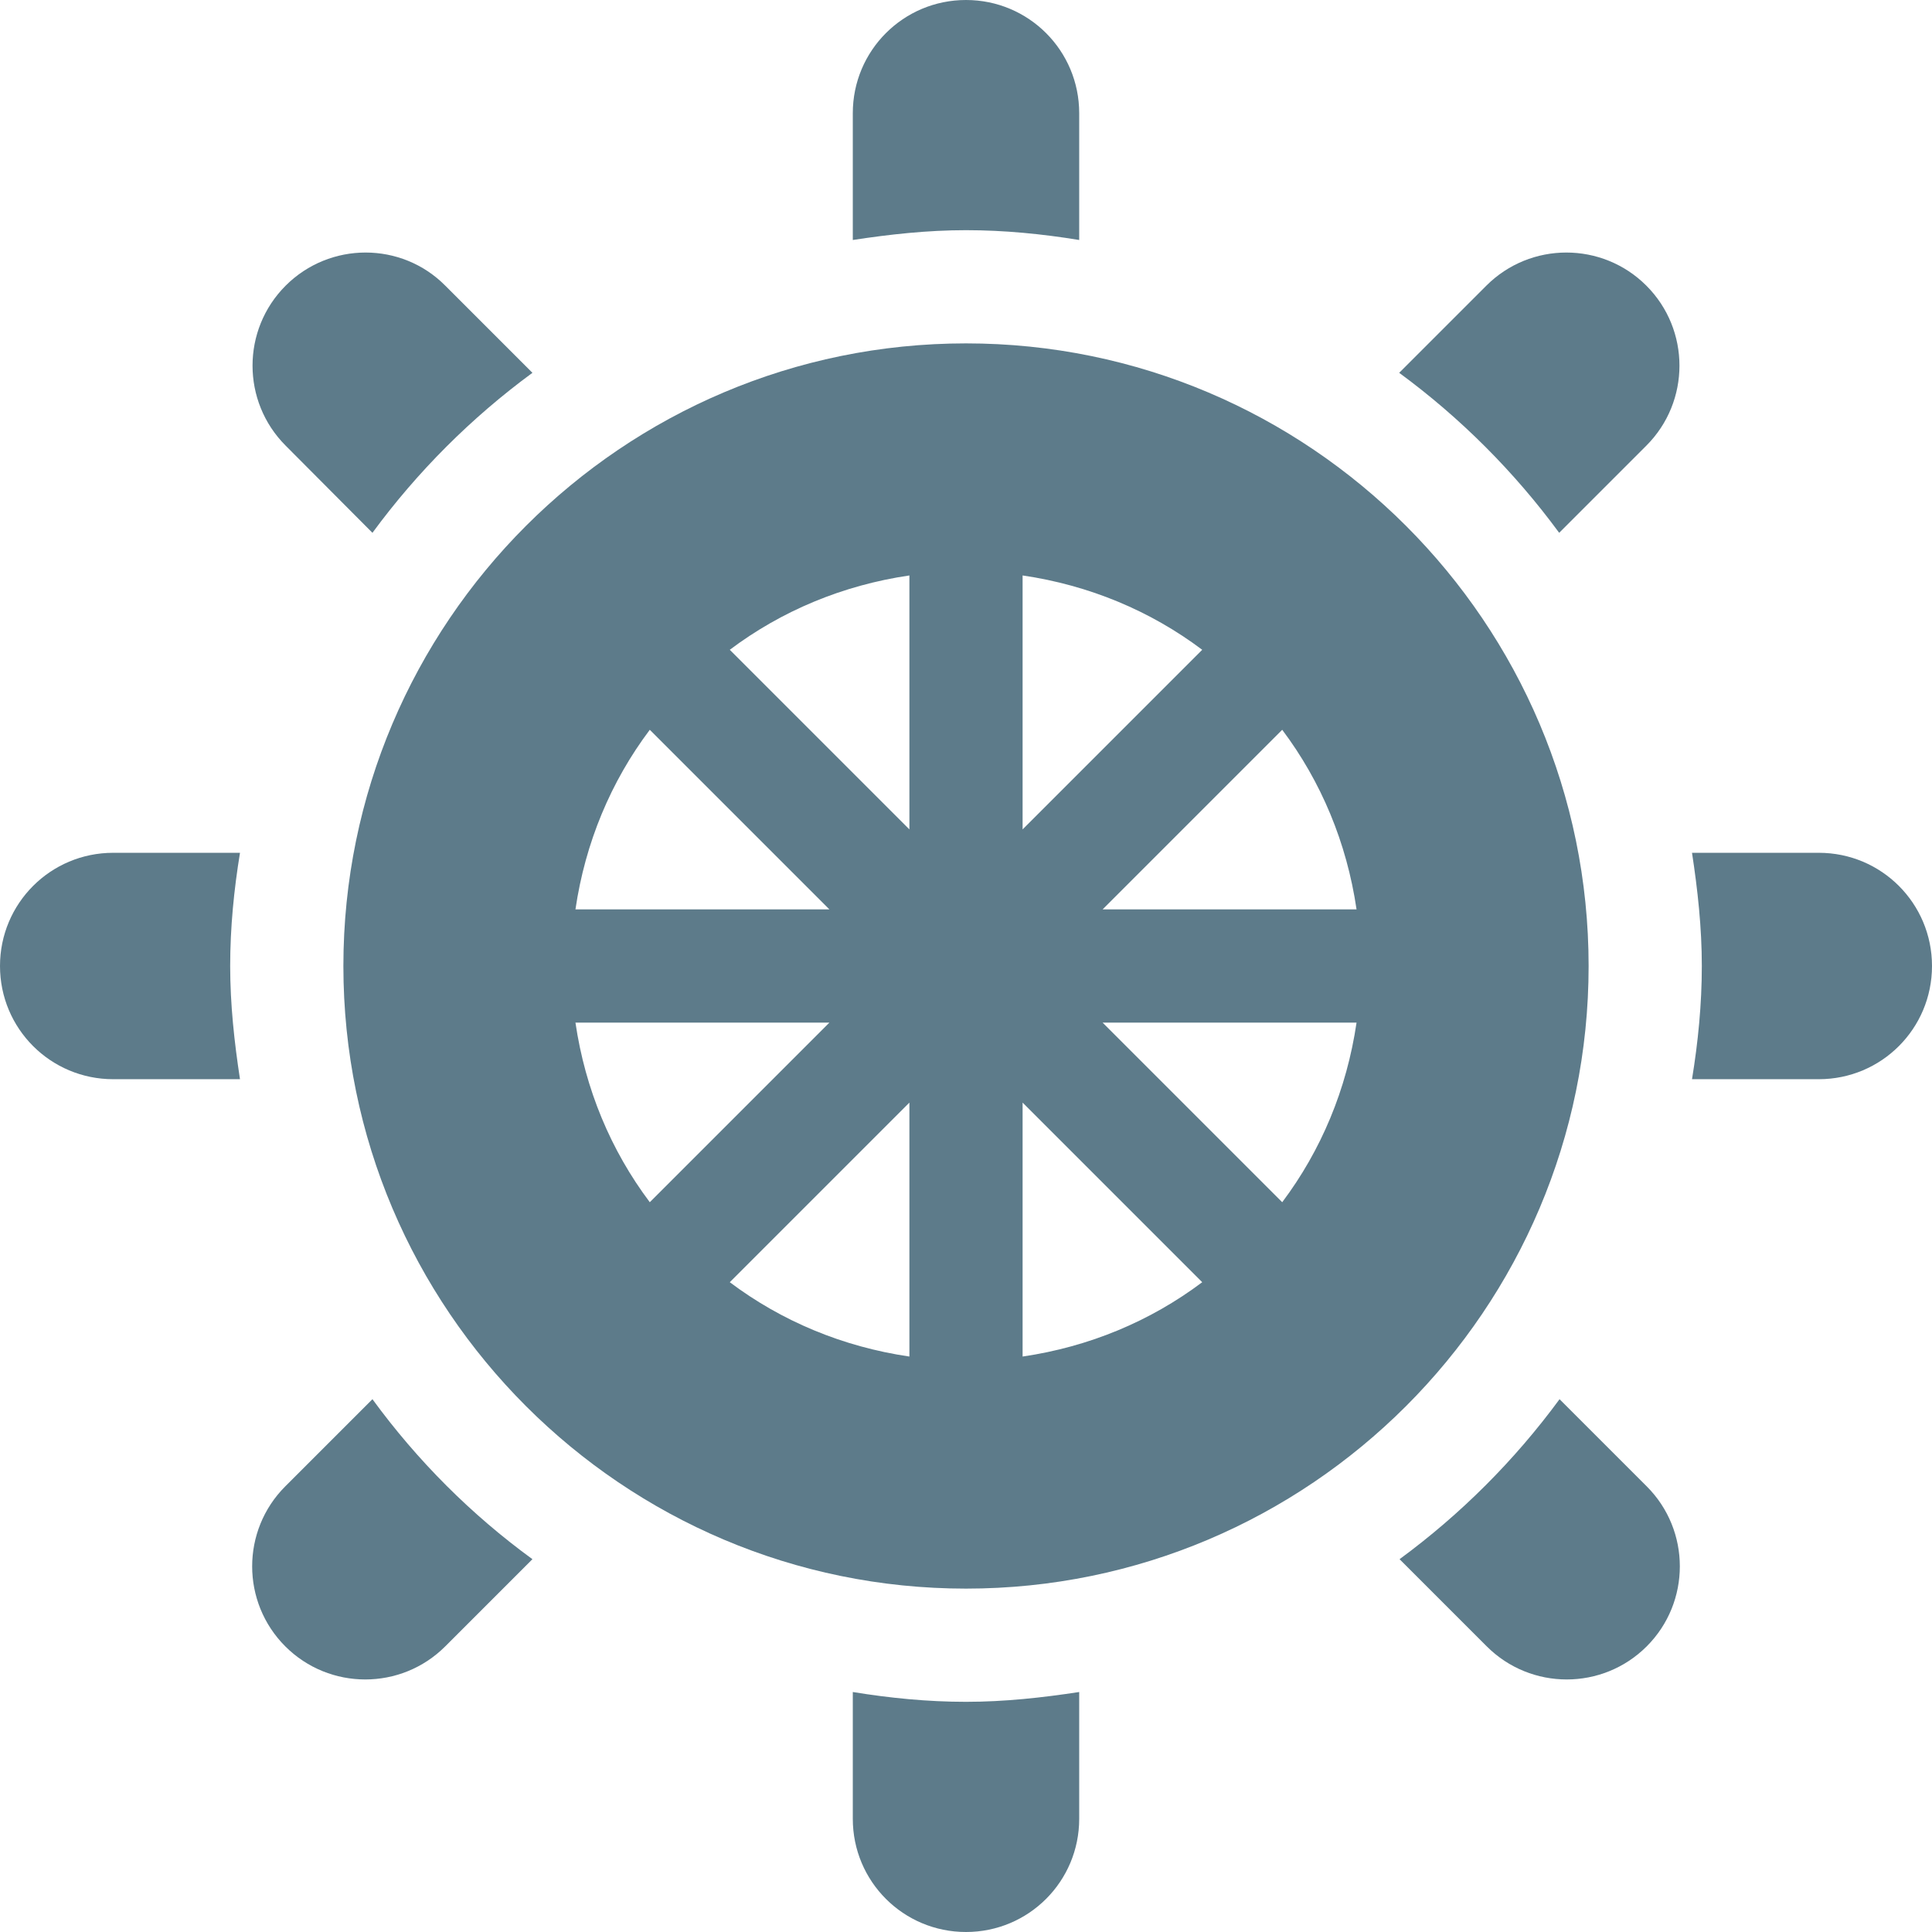 <?xml version="1.0" encoding="utf-8"?>
<!-- Generator: Adobe Illustrator 22.0.0, SVG Export Plug-In . SVG Version: 6.00 Build 0)  -->
<svg version="1.1" id="Layer_1" xmlns="http://www.w3.org/2000/svg" xmlns:xlink="http://www.w3.org/1999/xlink" x="0px" y="0px"
	 viewBox="0 0 512 512" style="enable-background:new 0 0 512 512;" xml:space="preserve">
<style type="text/css">
	.st0{fill:#5D7B8A;}
</style>
<path class="st0" d="M256,421c91,0,165-74,165-165S347,91,256,91S91,165,91,256S165,421,256,421z M172.2,193.4l47.6,47.6h-67.3
	C155.1,223.3,161.9,207.1,172.2,193.4z M339.8,318.6L292.2,271h67.3C356.9,288.7,350.1,304.9,339.8,318.6z M241,359.5
	c-17.7-2.6-33.9-9.4-47.6-19.7l47.6-47.6V359.5z M271,292.2l47.6,47.6c-13.7,10.3-29.9,17.1-47.6,19.7V292.2z M359.5,241h-67.3
	l47.6-47.6C350.1,207.1,356.9,223.3,359.5,241z M271,219.8v-67.3c17.7,2.6,33.9,9.4,47.6,19.7L271,219.8z M241,219.8l-47.6-47.6
	c13.7-10.3,29.9-17.1,47.6-19.7V219.8z M219.8,271l-47.6,47.6c-10.3-13.7-17.1-29.9-19.7-47.6H219.8z"/>
<path class="st0" d="M413.3,370.8c-11.9,16.2-26.2,30.5-42.4,42.4l23.1,23.1c11.7,11.7,30.7,11.7,42.4,0c11.7-11.7,11.7-30.7,0-42.4
	L413.3,370.8z"/>
<path class="st0" d="M482,226h-33.6c1.5,9.8,2.6,19.8,2.6,30c0,10.2-1,20.2-2.6,30H482c16.6,0,30-13.4,30-30S498.6,226,482,226z"/>
<path class="st0" d="M393.9,75.7l-23.1,23.1c16.2,11.9,30.5,26.2,42.4,42.4l23.1-23.1c11.7-11.7,11.7-30.7,0-42.4
	S405.6,64,393.9,75.7z"/>
<path class="st0" d="M226,30v33.6c9.8-1.5,19.8-2.6,30-2.6c10.2,0,20.2,1,30,2.6V30c0-16.6-13.4-30-30-30S226,13.4,226,30z"/>
<path class="st0" d="M98.7,141.2c11.9-16.2,26.2-30.5,42.4-42.4L118,75.7C106.4,64,87.4,64,75.7,75.7s-11.7,30.7,0,42.4L98.7,141.2z
	"/>
<path class="st0" d="M30,226c-16.6,0-30,13.4-30,30s13.4,30,30,30h33.6c-1.5-9.8-2.6-19.8-2.6-30s1-20.2,2.6-30H30z"/>
<path class="st0" d="M98.7,370.8l-23.1,23.1c-11.7,11.7-11.7,30.7,0,42.4c11.7,11.7,30.7,11.7,42.4,0l23.1-23.1
	C124.9,401.4,110.6,387.1,98.7,370.8z"/>
<path class="st0" d="M226,448.4V482c0,16.6,13.4,30,30,30s30-13.4,30-30v-33.6c-9.8,1.5-19.8,2.6-30,2.6S235.8,450,226,448.4z"/>
</svg>
